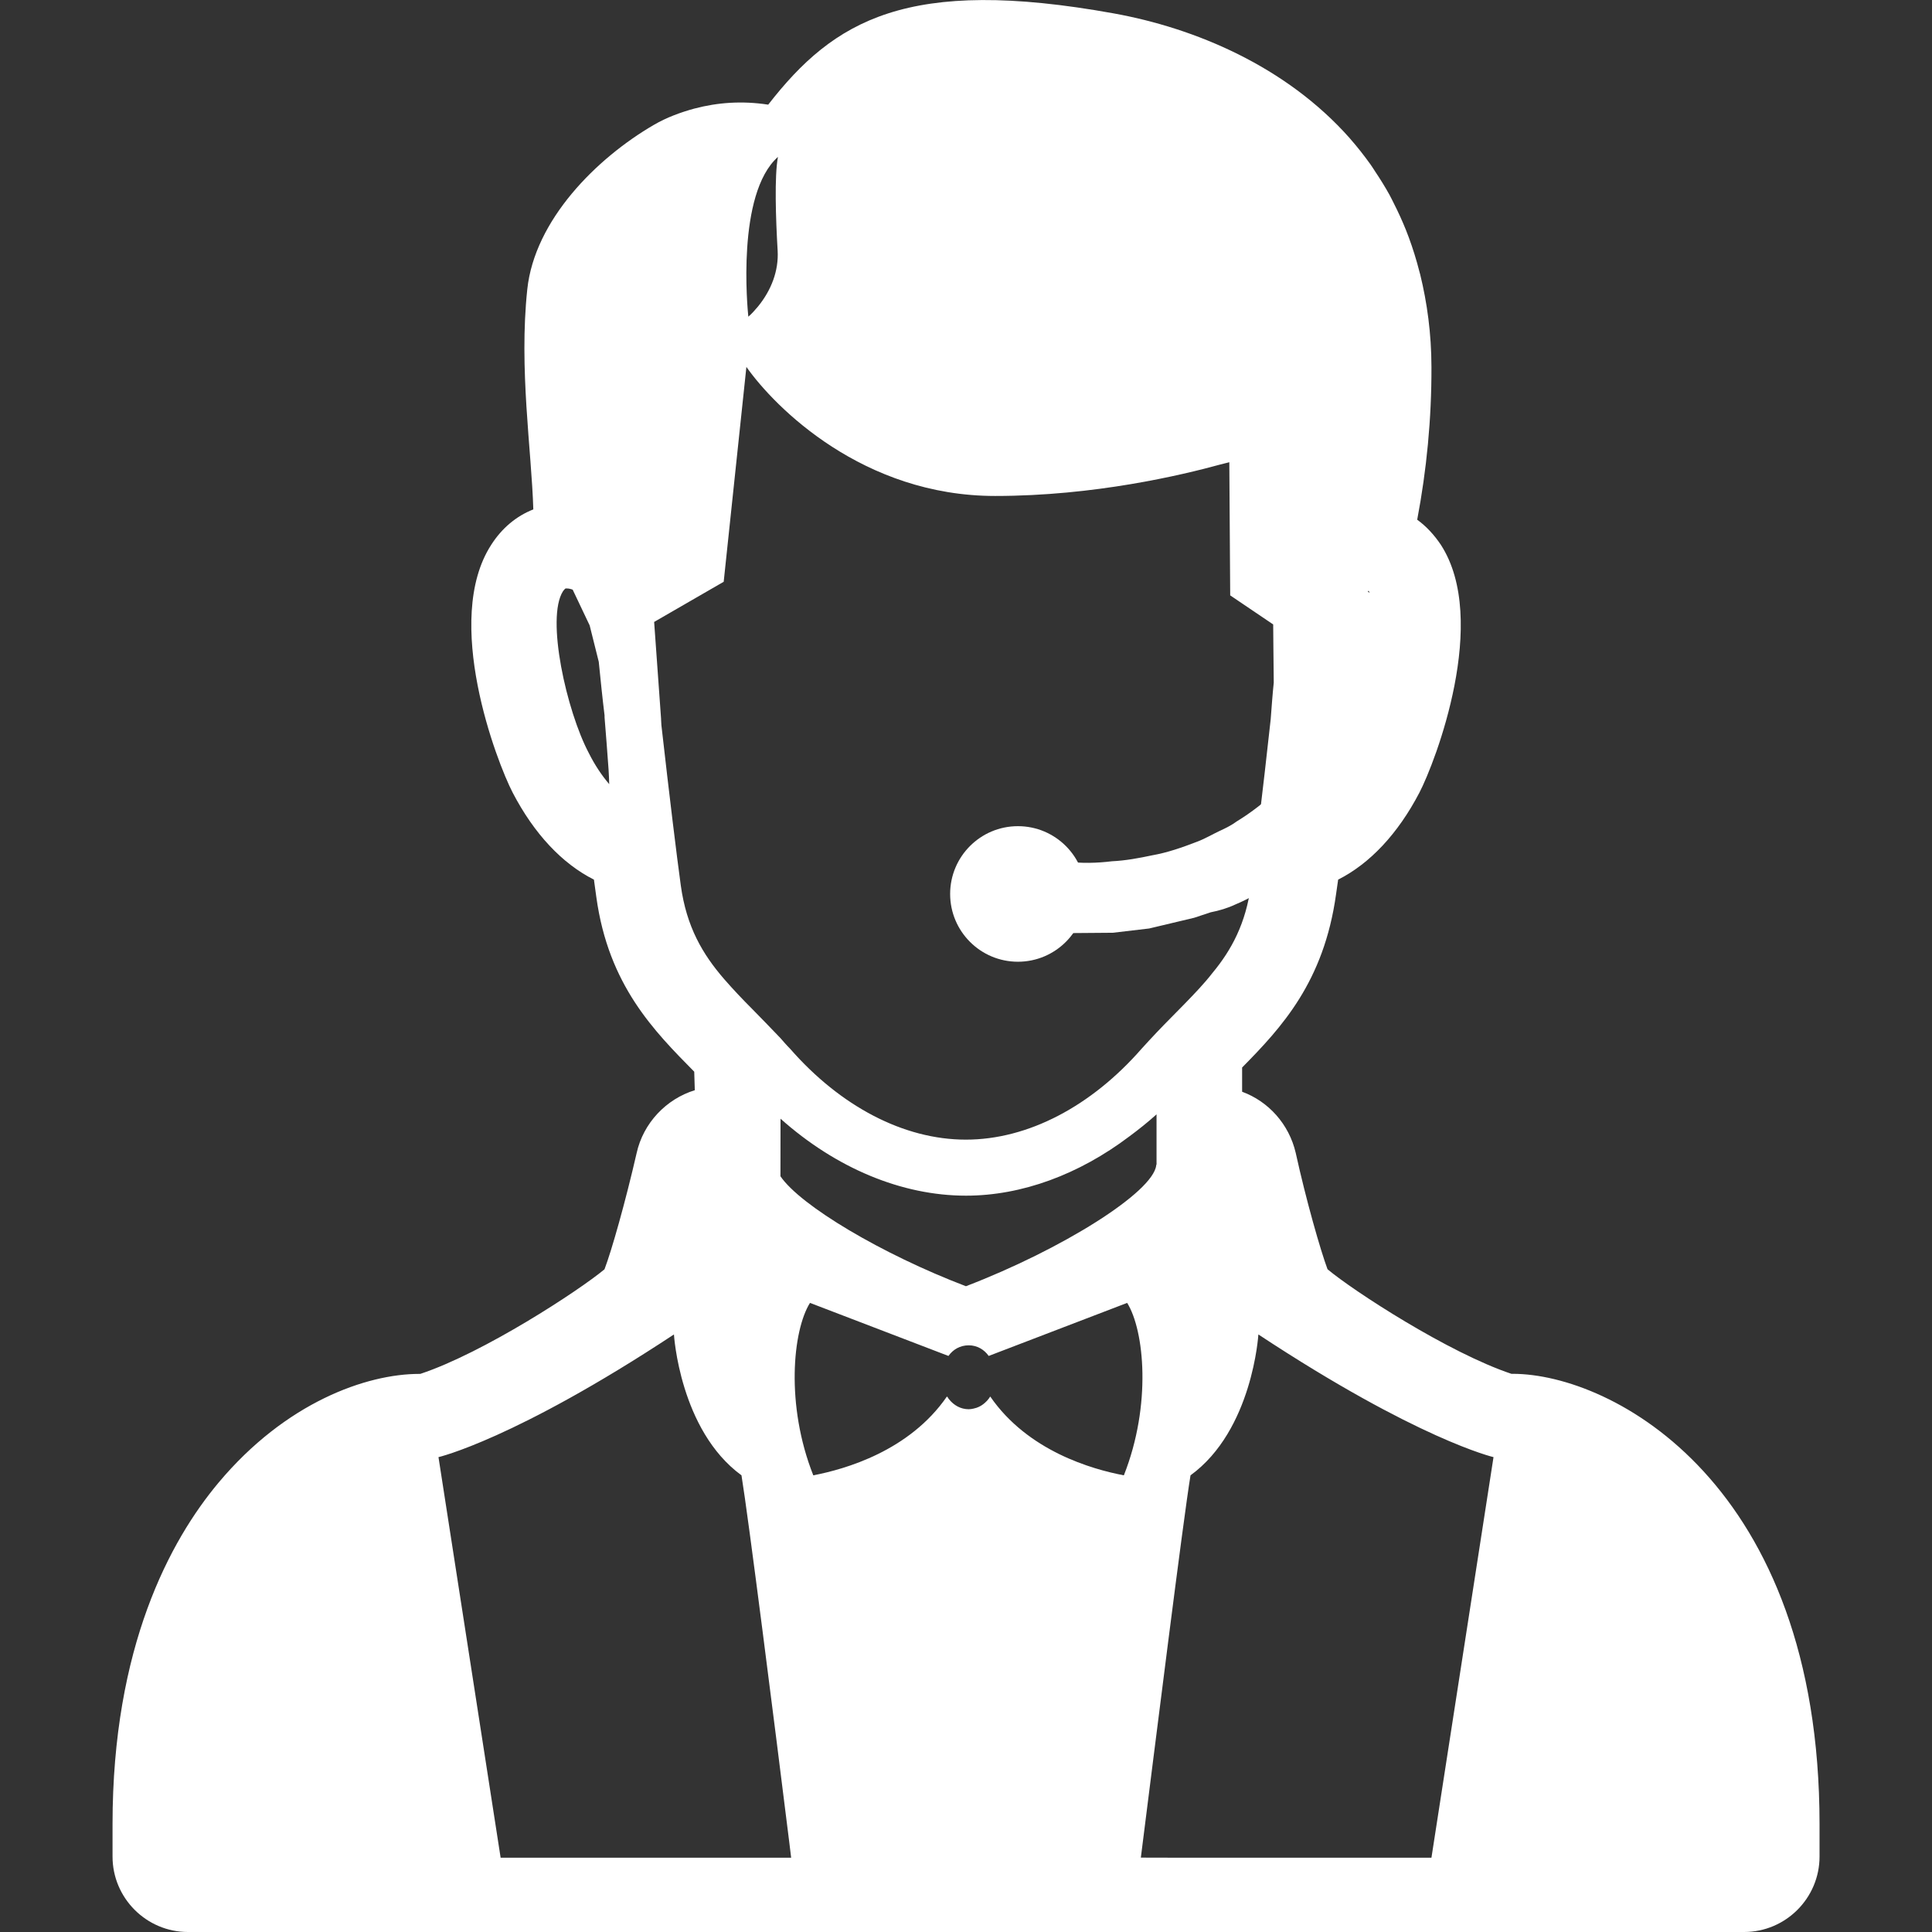 <svg xmlns="http://www.w3.org/2000/svg" xmlns:xlink="http://www.w3.org/1999/xlink" version="1.1" id="_x31_0" x="0px" y="0px" viewBox="0 0 24 24" enable-background="new 0 0 24 24" xml:space="preserve">
<rect x="0" y="0" width="24" height="24" fill="#333333" stroke="none"/>
<g>
	<g>
		<path fill="#ffffff" d="M18.79,17.066h-0.015c-0.779-0.26-1.965-1.031-2.284-1.299c-0.087-0.233-0.267-0.862-0.395-1.445    c-0.083-0.358-0.339-0.64-0.666-0.76v-0.301c0.486-0.493,1.016-1.061,1.167-2.153l0.026-0.181c0.395-0.2,0.742-0.569,1.009-1.08    c0.2-0.384,0.873-2.142,0.267-3.079c-0.083-0.124-0.181-0.23-0.294-0.312c0.117-0.617,0.179-1.253,0.177-1.897    c-0.001-0.419-0.054-0.799-0.14-1.15c-0.002-0.01-0.005-0.02-0.008-0.029c-0.038-0.15-0.083-0.294-0.134-0.432    c-0.011-0.031-0.023-0.061-0.035-0.091c-0.046-0.114-0.096-0.224-0.15-0.33c-0.018-0.036-0.036-0.073-0.055-0.108    c-0.055-0.099-0.114-0.194-0.175-0.285c-0.02-0.03-0.039-0.062-0.06-0.091c-0.081-0.113-0.166-0.221-0.255-0.322    c-0.001-0.001-0.002-0.003-0.003-0.004c-0.795-0.898-1.929-1.369-2.929-1.55C11.273-0.297,10.36,0.25,9.543,1.3    C9.216,1.25,8.914,1.273,8.629,1.348H8.628c-0.175,0.048-0.345,0.11-0.505,0.203C7.409,1.966,6.641,2.734,6.55,3.595    C6.445,4.581,6.603,5.59,6.625,6.328c-0.211,0.083-0.391,0.233-0.523,0.44C5.496,7.705,6.17,9.463,6.369,9.847    c0.267,0.512,0.614,0.881,1.009,1.08l0.03,0.218c0.151,1.095,0.719,1.664,1.216,2.168l0.007,0.23    c-0.354,0.109-0.64,0.406-0.723,0.783c-0.139,0.606-0.312,1.216-0.399,1.442c-0.316,0.263-1.502,1.039-2.288,1.299H5.21    c-0.659,0-1.66,0.354-2.495,1.351c-0.602,0.719-1.317,2.04-1.317,4.242v0.403C1.398,23.579,1.819,24,2.335,24h19.331    c0.516,0,0.937-0.421,0.937-0.937V22.66C22.603,18.432,20.032,17.066,18.79,17.066z M12.234,17.427    c-0.03,0.027-0.065,0.048-0.103,0.061c-0.012,0.004-0.025,0.007-0.037,0.01c-0.019,0.004-0.039,0.008-0.06,0.008    c-0.101,0-0.186-0.05-0.245-0.124c-0.007-0.01-0.015-0.019-0.02-0.03c0,0.001-0.001,0.001-0.001,0.002    c-0.001-0.002-0.003-0.004-0.005-0.006c-0.467,0.677-1.264,0.903-1.66,0.979c-0.346-0.873-0.256-1.799-0.041-2.142l1.72,0.659    c0.056-0.079,0.143-0.132,0.252-0.132c0.105,0,0.192,0.053,0.248,0.132l1.72-0.659c0.214,0.343,0.305,1.268-0.041,2.142    c-0.395-0.075-1.193-0.301-1.66-0.979c-0.012,0.02-0.026,0.037-0.041,0.054C12.252,17.411,12.243,17.419,12.234,17.427z     M6.219,23.077l-0.772-4.976c0,0,0.945-0.218,2.925-1.524c0,0,0.071,1.189,0.839,1.75c0.086,0.523,0.414,3.113,0.594,4.561    c0.007,0.064,0.015,0.128,0.023,0.189H6.219z M9.696,13.897c0.689,0.614,1.506,0.956,2.304,0.956c0.693,0,1.403-0.263,2.029-0.736    c0.115-0.085,0.228-0.175,0.338-0.274v0.622c-0.004,0.004-0.004,0.008-0.004,0.011c-0.038,0.335-1.174,1.046-2.364,1.502    c-1.046-0.399-2.055-1.001-2.304-1.366L9.696,13.897L9.696,13.897z M14.172,23.076c0.177-1.4,0.527-4.203,0.617-4.749    c0.772-0.561,0.843-1.75,0.843-1.75c1.98,1.306,2.921,1.524,2.921,1.524l-0.771,4.976h-3.206L14.172,23.076z M16.423,9.739    c0.019-0.253,0.041-0.509,0.059-0.754c0.004-0.03,0.008-0.06,0.011-0.09c0.075-0.331,0.136-0.617,0.158-0.726    c0.004-0.004,0.214-0.542,0.331-0.775c0-0.004,0.008-0.023,0.015-0.056c0.004,0.004,0.004,0.007,0.008,0.007    c0.214,0.335-0.049,1.49-0.316,2.01c-0.063,0.12-0.13,0.22-0.2,0.309C16.468,9.689,16.447,9.717,16.423,9.739z M15.271,5.742    l0.011,1.654l0.534,0.361c0,0.113,0.004,0.376,0.007,0.723c-0.015,0.143-0.026,0.297-0.038,0.455    c-0.098,0.896-0.196,1.697-0.245,2.063c-0.064,0.474-0.241,0.802-0.478,1.088c-0.105,0.135-0.222,0.256-0.346,0.384    c-0.109,0.113-0.229,0.23-0.35,0.358c-0.06,0.064-0.12,0.128-0.185,0.2c-0.625,0.715-1.411,1.129-2.183,1.129    s-1.558-0.414-2.183-1.129c-0.045-0.045-0.083-0.09-0.12-0.132c-0.124-0.128-0.237-0.248-0.35-0.361    c-0.124-0.124-0.241-0.248-0.35-0.373c-0.267-0.309-0.467-0.647-0.538-1.163c-0.049-0.354-0.143-1.122-0.241-1.991    c0-0.023-0.004-0.049-0.004-0.072V8.928L8.126,7.726L8.99,7.227l0.282-2.669c0.358,0.508,1.452,1.603,3.09,1.603    c1.234,0,2.32-0.26,2.798-0.391C15.198,5.761,15.239,5.751,15.271,5.742z M9.66,3.111C9.675,3.36,9.583,3.604,9.415,3.809    C9.378,3.852,9.341,3.896,9.296,3.934c-0.01-0.099-0.15-1.524,0.368-1.985C9.619,2.19,9.637,2.718,9.66,3.111z M6.994,7.344    c0.023-0.03,0.03-0.034,0.034-0.034h0.011c0.023,0,0.045,0.004,0.075,0.015l0.211,0.444l0.113,0.452    C7.461,8.447,7.483,8.669,7.51,8.887V8.91c0.018,0.213,0.034,0.434,0.05,0.652c0.003,0.06,0.007,0.12,0.008,0.179    C7.479,9.637,7.391,9.508,7.314,9.354C7.039,8.834,6.779,7.679,6.994,7.344z"/>
	</g>
	<g>
		<g>
			<path fill="#ffffff" d="M17.883,7.71c-0.003,0.065-0.342,1.027-0.357,1.091c-0.04,0.12-0.087,0.237-0.131,0.355     c-0.095,0.233-0.217,0.452-0.358,0.66c-0.06,0.079-0.109,0.167-0.178,0.24c-0.076,0.095-0.153,0.188-0.233,0.28     c-0.093,0.086-0.174,0.186-0.28,0.258c-0.088,0.083-0.188,0.151-0.282,0.226c-0.076,0.054-0.155,0.104-0.232,0.158     c-0.158,0.09-0.313,0.186-0.482,0.256c-0.099,0.047-0.204,0.078-0.311,0.099c-0.068,0.023-0.137,0.045-0.205,0.068     c-0.186,0.044-0.372,0.089-0.559,0.133c-0.15,0.018-0.301,0.035-0.451,0.053c-0.169,0.001-0.338,0.002-0.507,0.004     c-0.169-0.017-0.337-0.035-0.506-0.052c-0.146-0.005-0.112-0.119-0.124-0.204c-0.06-0.068-0.04-0.152-0.041-0.23     c-0.002-0.088-0.004-0.177,0.002-0.265c0.001-0.024-0.002-0.049-0.001-0.073c0.009-0.124,0.032-0.141,0.163-0.127     c0.145,0.023,0.289,0.05,0.435,0.062c0.19,0.025,0.379,0.02,0.568-0.003c0.169-0.008,0.335-0.039,0.5-0.074     c0.193-0.034,0.376-0.099,0.558-0.169c0.096-0.036,0.185-0.089,0.278-0.133c0.074-0.034,0.148-0.07,0.214-0.119     c0.371-0.227,0.672-0.526,0.921-0.88c0.033-0.042,0.053-0.09,0.082-0.134c0.076-0.13-0.061-0.288-0.003-0.427     c0.033-0.082-0.029-1.58,0-1.663"/>
		</g>
		<circle fill="#ffffff" cx="12.645" cy="11.105" r="0.842"/>
	</g>
</g>
</svg>